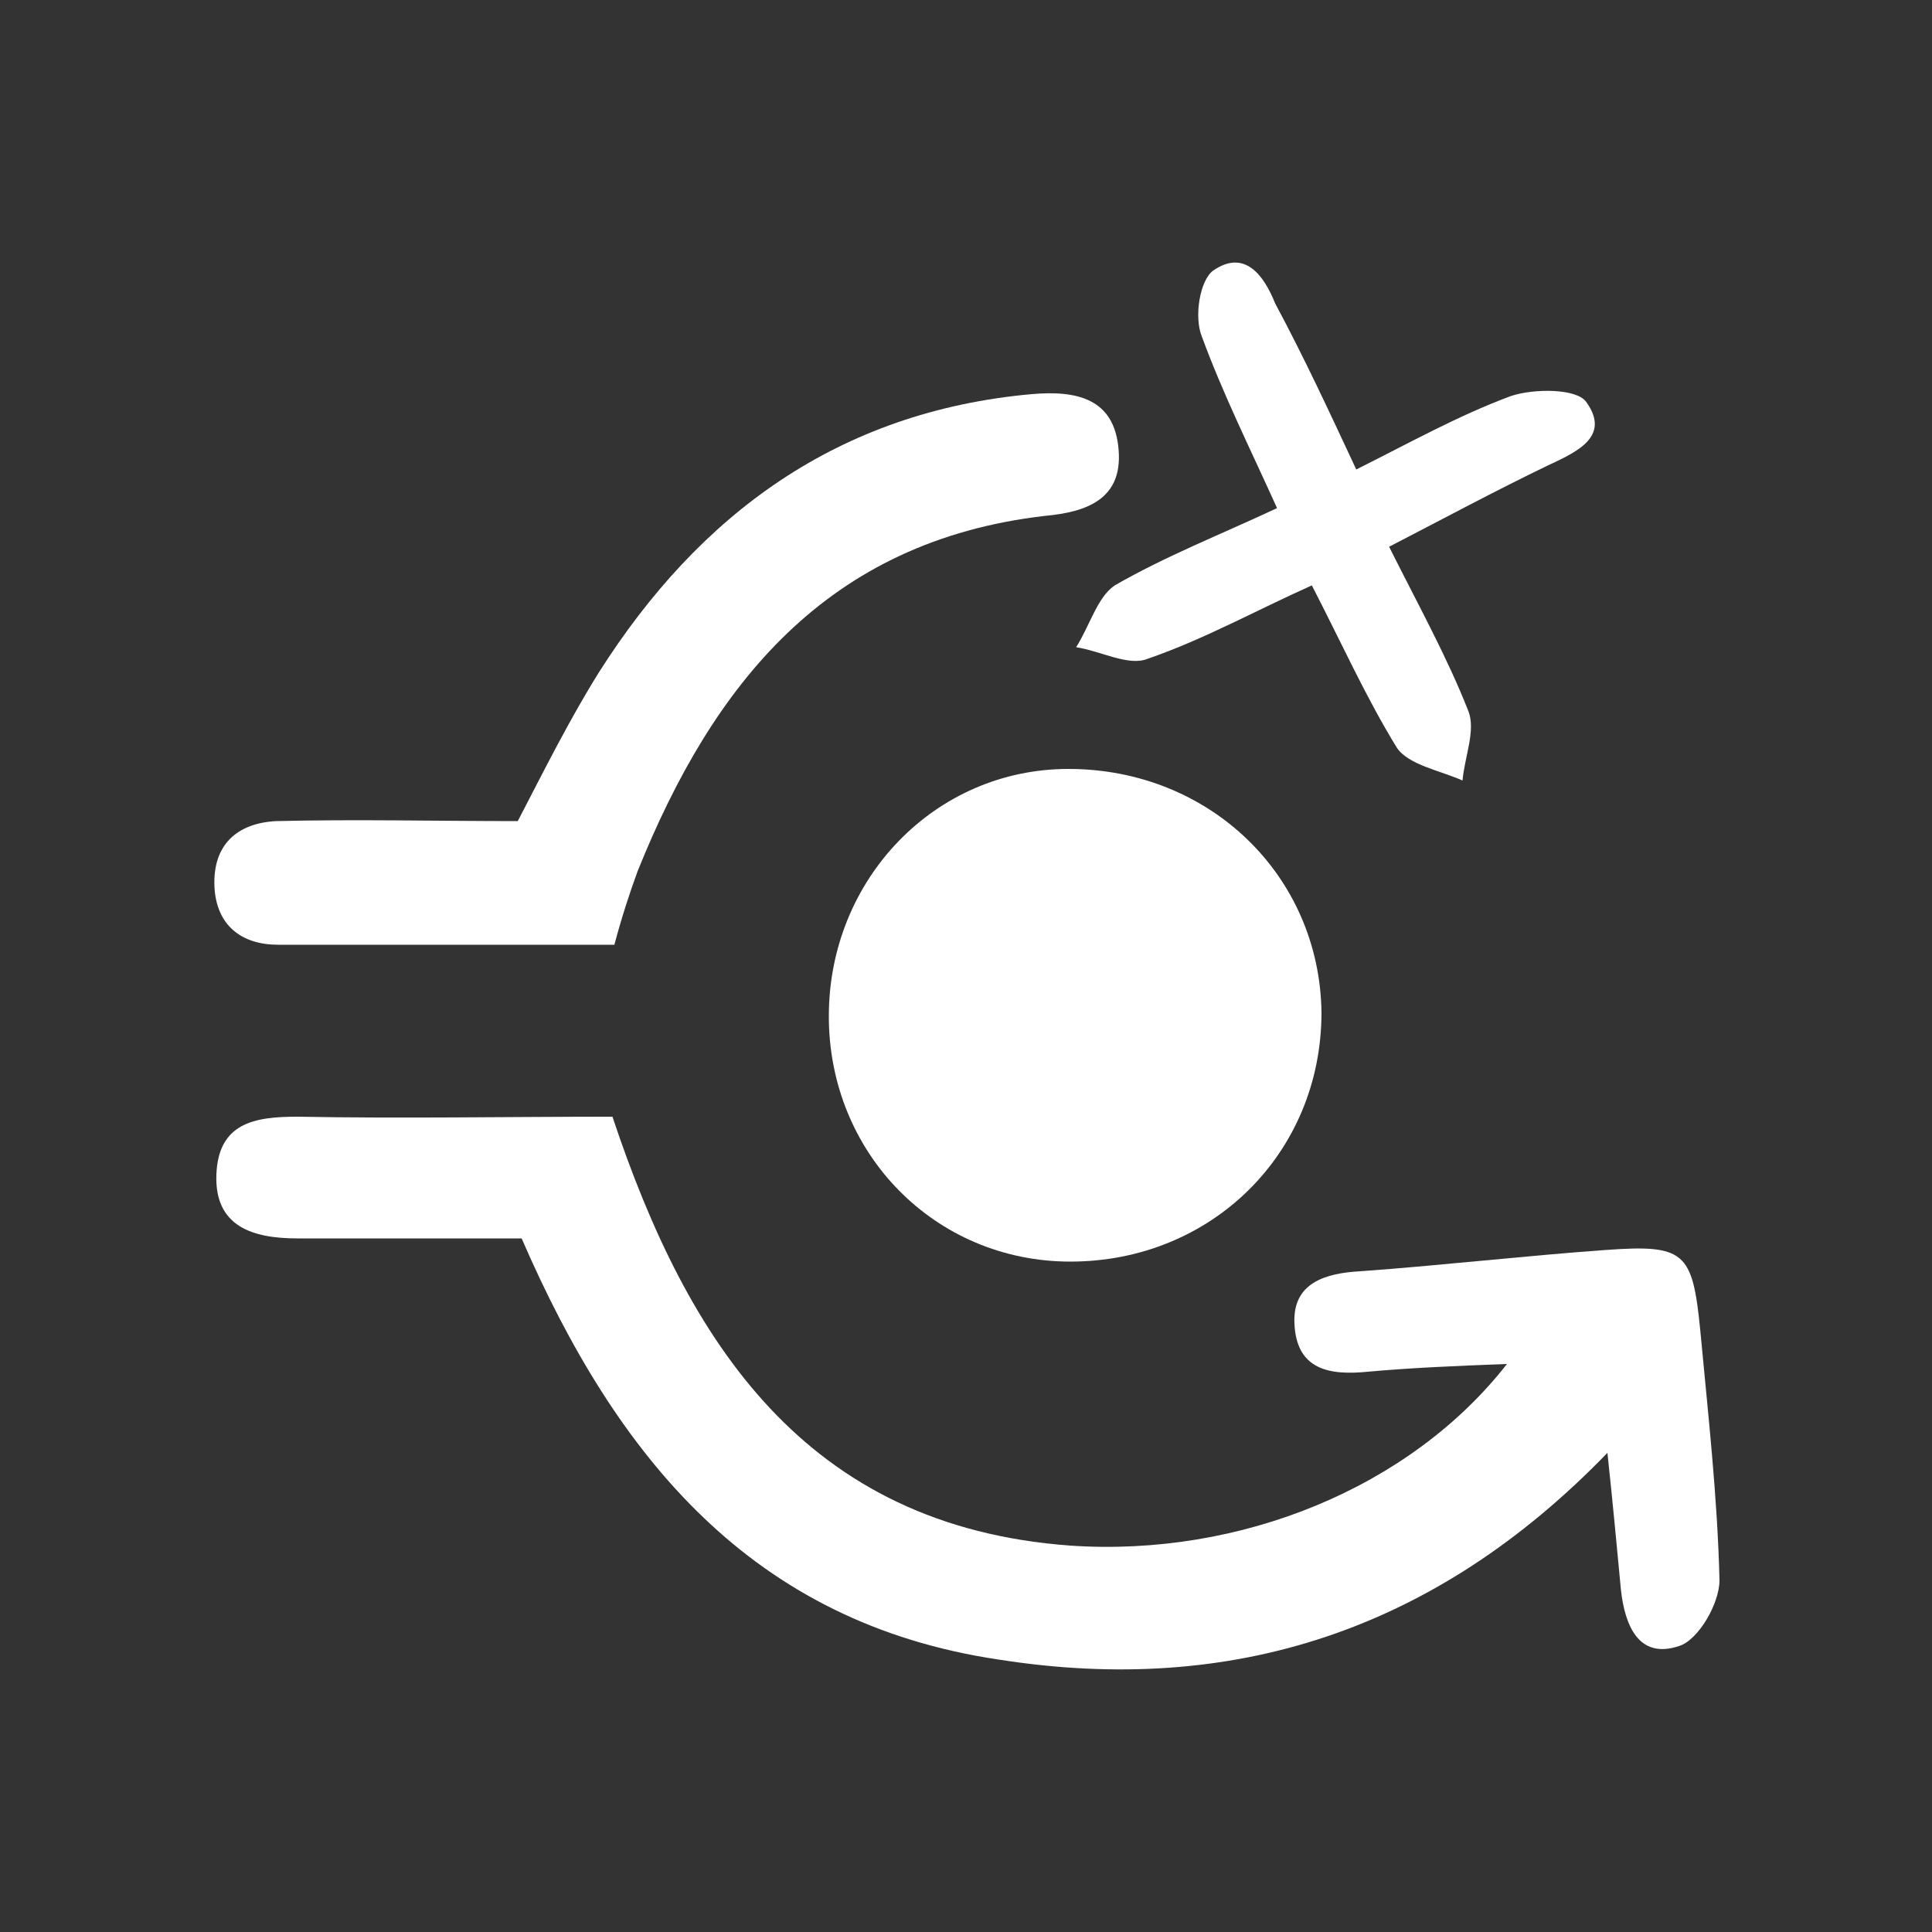 <?xml version="1.0" encoding="utf-8"?>
<!-- Generator: Adobe Illustrator 23.0.0, SVG Export Plug-In . SVG Version: 6.00 Build 0)  -->
<svg version="1.1" id="Layer_1" xmlns="http://www.w3.org/2000/svg" xmlns:xlink="http://www.w3.org/1999/xlink" x="0px" y="0px"
	 viewBox="0 0 100 100" style="enable-background:new 0 0 100 100;" xml:space="preserve">
<rect x="0" y="0" width="100" height="100" fill="#333333" stroke="none"/>
<style type="text/css">
	.st0{fill:#FF0000;}
	.st1{fill:#FFFFFF;}
	.st2{fill:none;}
	.st3{fill:none;stroke:#000000;stroke-width:4;stroke-miterlimit:10;}
	.st4{fill:none;stroke:#000000;stroke-width:4;stroke-linecap:round;stroke-linejoin:round;stroke-miterlimit:10;}
	.st5{fill:none;stroke:#000000;stroke-width:4.704;stroke-miterlimit:10;}
	.st6{fill:none;stroke:#000000;stroke-width:4.704;stroke-linecap:round;stroke-linejoin:round;stroke-miterlimit:10;}
	.st7{fill:none;stroke:#000000;stroke-width:10;stroke-linecap:round;stroke-linejoin:round;stroke-miterlimit:10;}
	.st8{fill:none;stroke:#FFFFFF;stroke-width:2.55;stroke-linecap:round;stroke-linejoin:round;stroke-miterlimit:10;}
	.st9{fill:none;stroke:#000000;stroke-width:1.27;stroke-miterlimit:10;}
	.st10{fill:none;stroke:#000000;stroke-width:1.27;stroke-linecap:round;stroke-linejoin:round;stroke-miterlimit:10;}
</style>
<g>
	<path class="st1" d="M27,64.1c-4,0-7.8,0-11.6,0c-2.3,0-4.3-0.6-4.2-3.3c0.1-2.7,2-3,4.2-3c5.4,0.1,10.8,0,16.3,0
		c3.9,11.7,10,21.2,23.7,22.2C64.2,80.6,73,77,78,70.6c-2.7,0.1-5,0.2-7.2,0.4c-2,0.2-3.7-0.1-3.8-2.5c-0.1-2.1,1.6-2.6,3.4-2.7
		c4.2-0.3,8.5-0.8,12.7-1.1c4.1-0.3,4.5,0.1,4.9,4.1c0.4,4.3,0.9,8.7,1,13c0,1.2-1.1,3.1-2.1,3.4c-2.1,0.7-2.8-1.1-3-2.9
		c-0.2-2.1-0.4-4.3-0.7-7.1c-8.9,9.2-19.4,12.6-31.5,10.7C38.9,84,31.9,75.4,27,64.1z"/>
	<path class="st1" d="M42.9,52.6c0-7.1,5.5-12.8,12.4-12.8c7.3,0,13,5.5,13.1,12.6c0,7.3-5.7,12.9-13,12.9
		C48.4,65.3,42.9,59.7,42.9,52.6z"/>
	<path class="st1" d="M31.8,48.9c-6,0-11.7,0-17.4,0c-1.9,0-3.2-1-3.3-3c-0.1-2.2,1.2-3.3,3.2-3.4c4.1-0.1,8.3,0,12.5,0
		c1.4-2.7,2.7-5.3,4.2-7.7c5.2-8.2,12.4-13.5,22.4-14.4c2.3-0.2,4.3,0.2,4.5,2.9c0.2,2.5-1.6,3.2-3.8,3.4C42.8,28,36.9,35.4,33,45.1
		C32.6,46.2,32.2,47.4,31.8,48.9z"/>
	<path class="st1" d="M70.2,24.3c2.8-1.4,5.3-2.8,8-3.8c1.2-0.4,3.4-0.4,3.9,0.3c1.3,1.8-0.5,2.6-2,3.3c-2.7,1.3-5.3,2.7-8.2,4.2
		c1.5,3,3,5.7,4.1,8.5c0.4,1-0.2,2.4-0.3,3.6c-1.1-0.5-2.8-0.8-3.4-1.7c-1.6-2.6-2.9-5.5-4.4-8.4c-2.9,1.3-5.6,2.8-8.5,3.8
		c-1,0.4-2.4-0.4-3.7-0.6c0.7-1.1,1.1-2.6,2-3.2c2.6-1.5,5.4-2.6,8.4-4c-1.4-3.1-2.8-5.9-3.9-8.9c-0.4-1-0.1-2.9,0.6-3.4
		c1.6-1.1,2.6,0.2,3.2,1.7C67.5,18.5,68.8,21.3,70.2,24.3z"/>
</g>
</svg>

